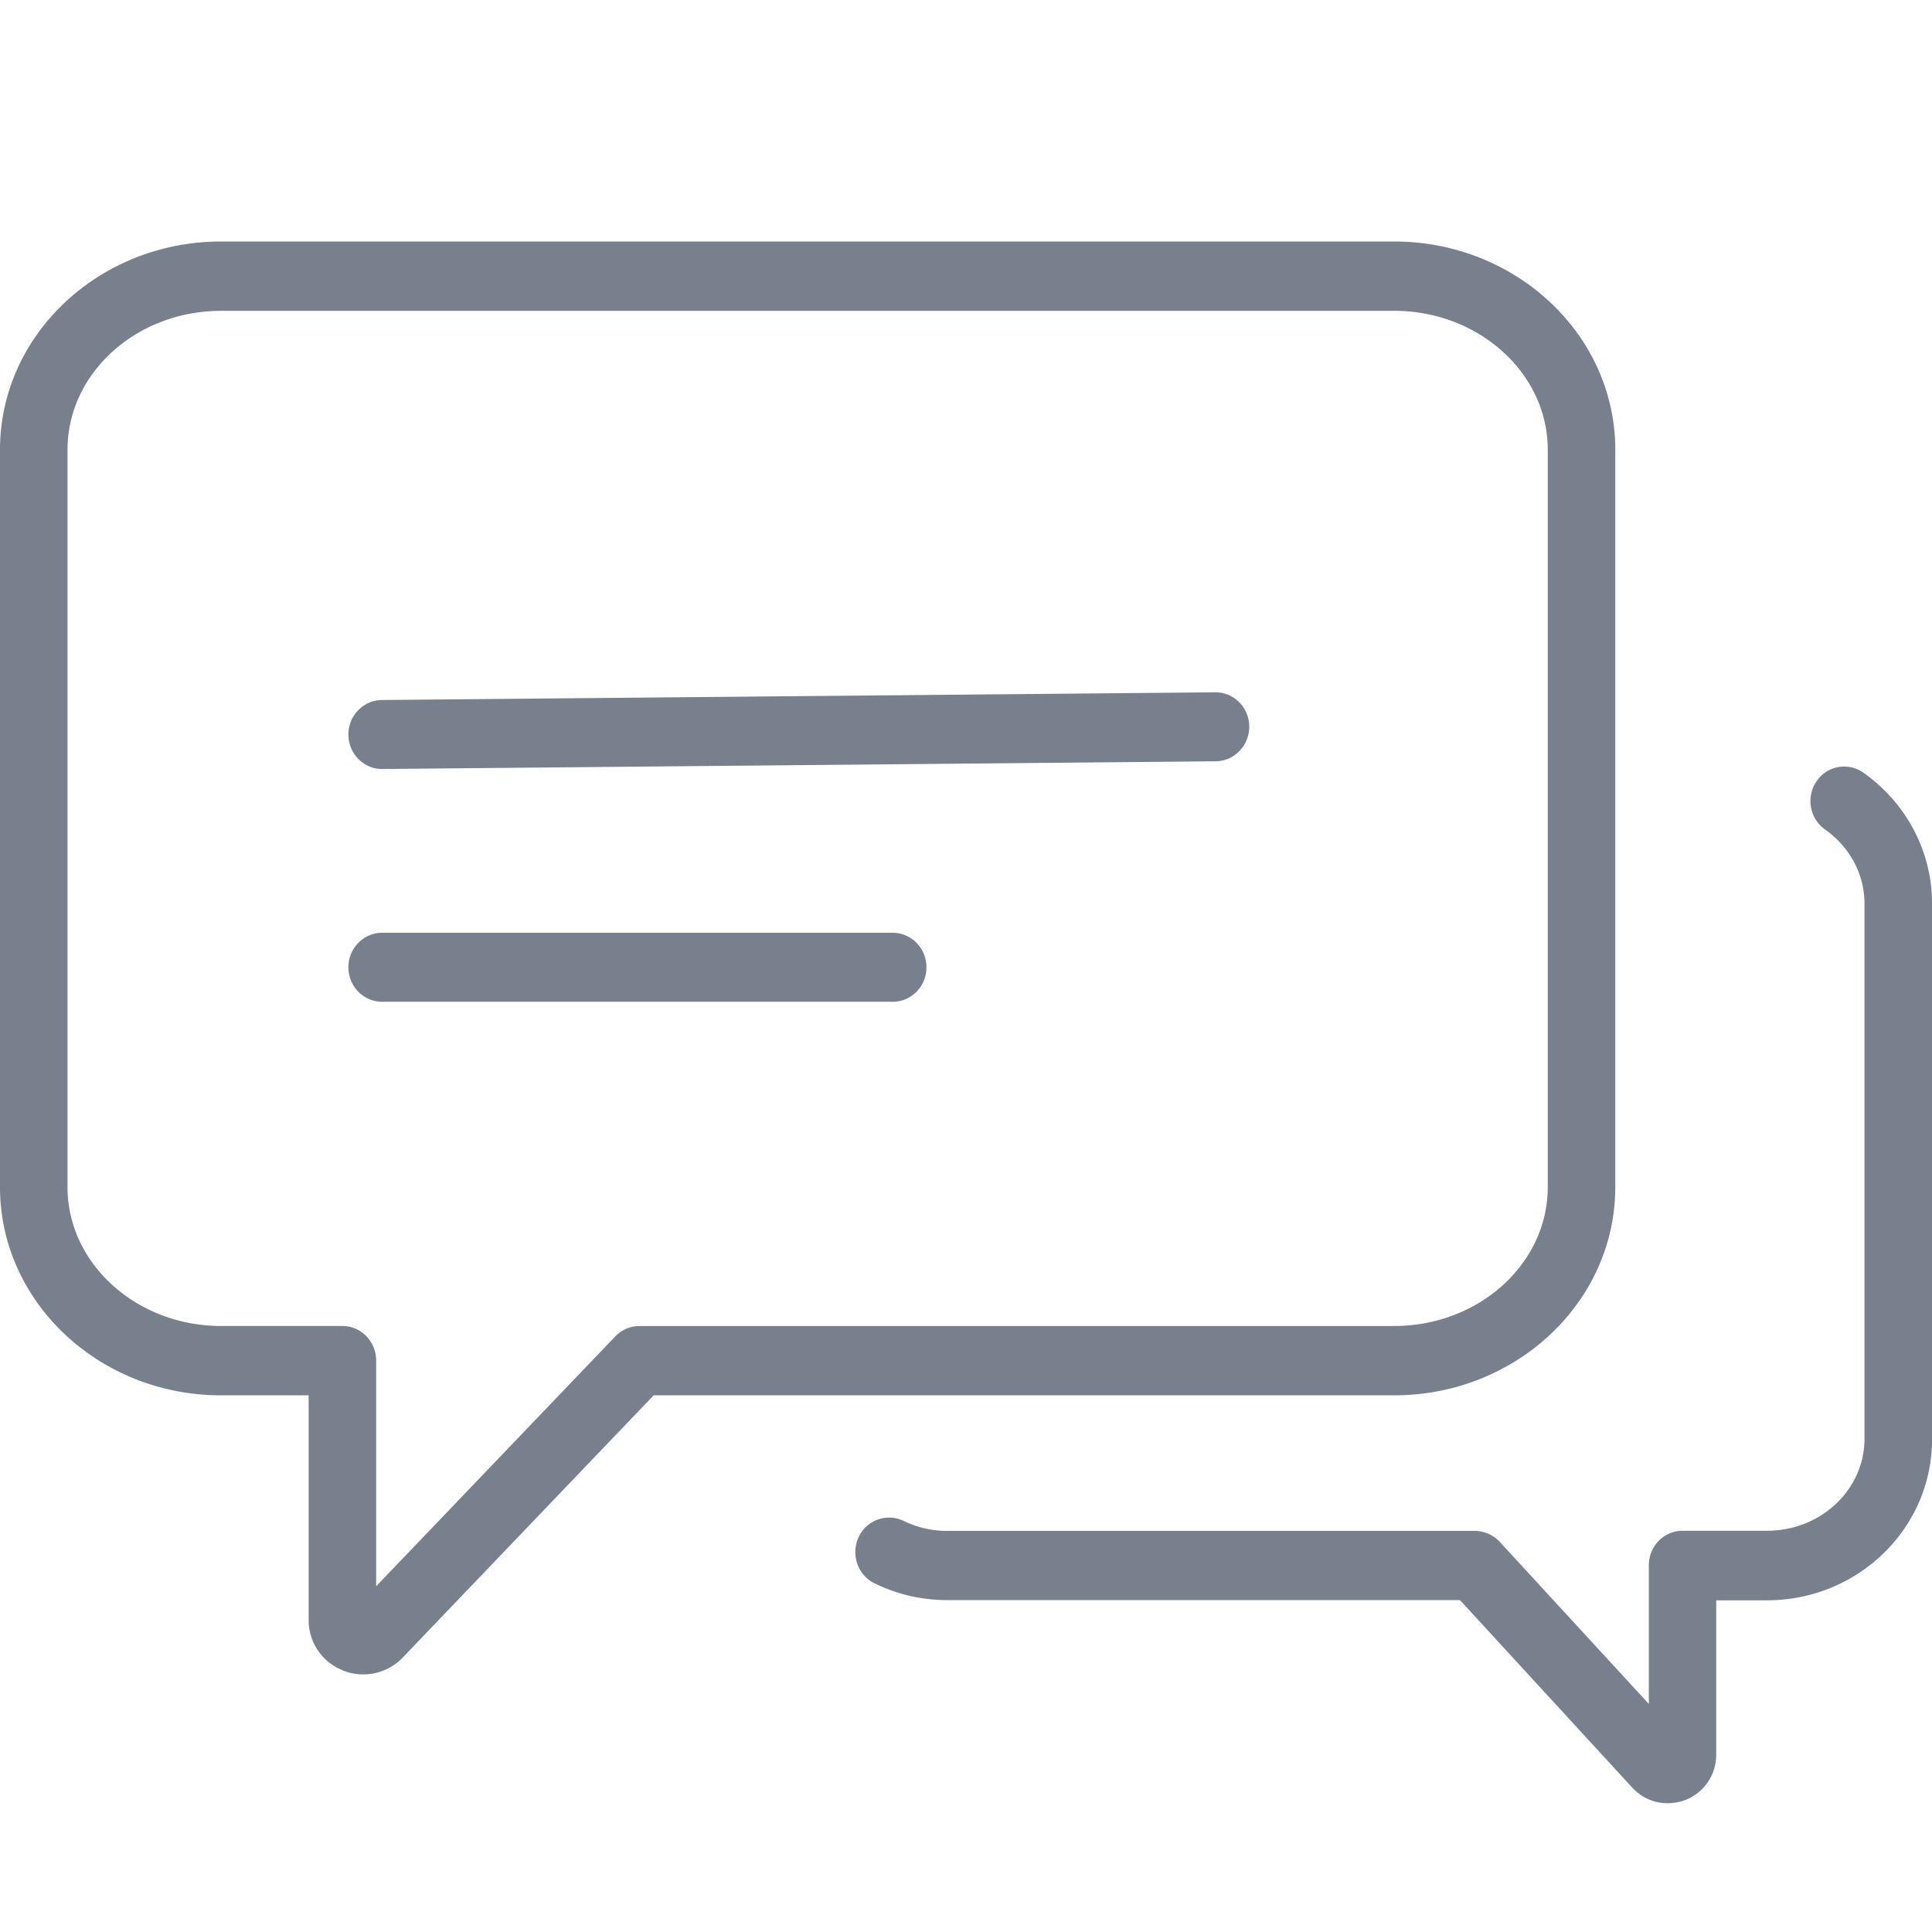 <?xml version="1.0" standalone="no"?><!DOCTYPE svg PUBLIC "-//W3C//DTD SVG 1.1//EN" "http://www.w3.org/Graphics/SVG/1.1/DTD/svg11.dtd"><svg class="icon" width="16px" height="16.00px" viewBox="0 0 1024 1024" version="1.1" xmlns="http://www.w3.org/2000/svg"><path d="M192.572 887.467c-3.797 0-7.697-0.717-11.392-2.364a28.501 28.501 0 0 1-17.587-26.274V739.558h-46.37C52.565 739.558 0 690.082 0 629.214V238.336C0 177.476 52.565 128 117.222 128h621.687c64.657 0 117.222 49.476 117.222 110.336v390.878c0 60.868-52.565 110.336-117.222 110.336H346.453l-133.001 138.991A28.877 28.877 0 0 1 192.572 887.467z m-75.349-722.722c-44.971 0-81.442 33.05-81.442 73.6v390.869c0 40.542 36.574 73.591 81.442 73.591h64.256c9.899 0 17.886 8.218 17.886 18.381v119.578l126.822-132.514a17.835 17.835 0 0 1 12.791-5.444H738.901c44.971 0 81.442-33.05 81.442-73.591V238.336c0-40.55-36.574-73.6-81.442-73.6H117.222z" fill="#787F8D" /><path d="M883.806 955.733c-6.997 0-13.696-2.859-18.688-8.277l-91.307-99.371H502.144c-13.5 0-26.496-2.961-38.596-8.883-8.9-4.292-12.698-15.223-8.499-24.405a17.801 17.801 0 0 1 23.893-8.687c7.305 3.575 15.104 5.308 23.296 5.308h279.484c4.907 0 9.702 2.142 13.099 5.717l79.104 85.999V829.611c0-10.112 7.996-18.287 17.894-18.287h44.894c28.399 0 51.499-21.854 51.499-48.614V478.669c0-15.223-7.799-29.824-20.907-39.014a18.586 18.586 0 0 1-4.591-25.429 17.638 17.638 0 0 1 24.9-4.702c22.793 16.043 36.395 41.873 36.395 69.146v284.331c0 46.993-39.194 85.188-87.39 85.188h-26.999v81.911a25.626 25.626 0 0 1-16 23.799 27.733 27.733 0 0 1-9.805 1.835zM202.556 407.586c-9.796 0-17.801-8.073-17.903-18.082-0.094-10.112 7.902-18.381 17.707-18.483L644.028 366.933h0.196c9.805 0 17.801 8.073 17.903 18.074 0.094 10.112-7.902 18.389-17.698 18.492l-441.668 4.087h-0.205z m270.583 123.375H202.556c-9.899 0-17.894-8.175-17.894-18.287 0-10.103 7.996-18.278 17.894-18.278h270.583c9.899 0 17.894 8.175 17.894 18.278 0 10.112-7.996 18.287-17.894 18.287z" fill="#787F8D" /></svg>